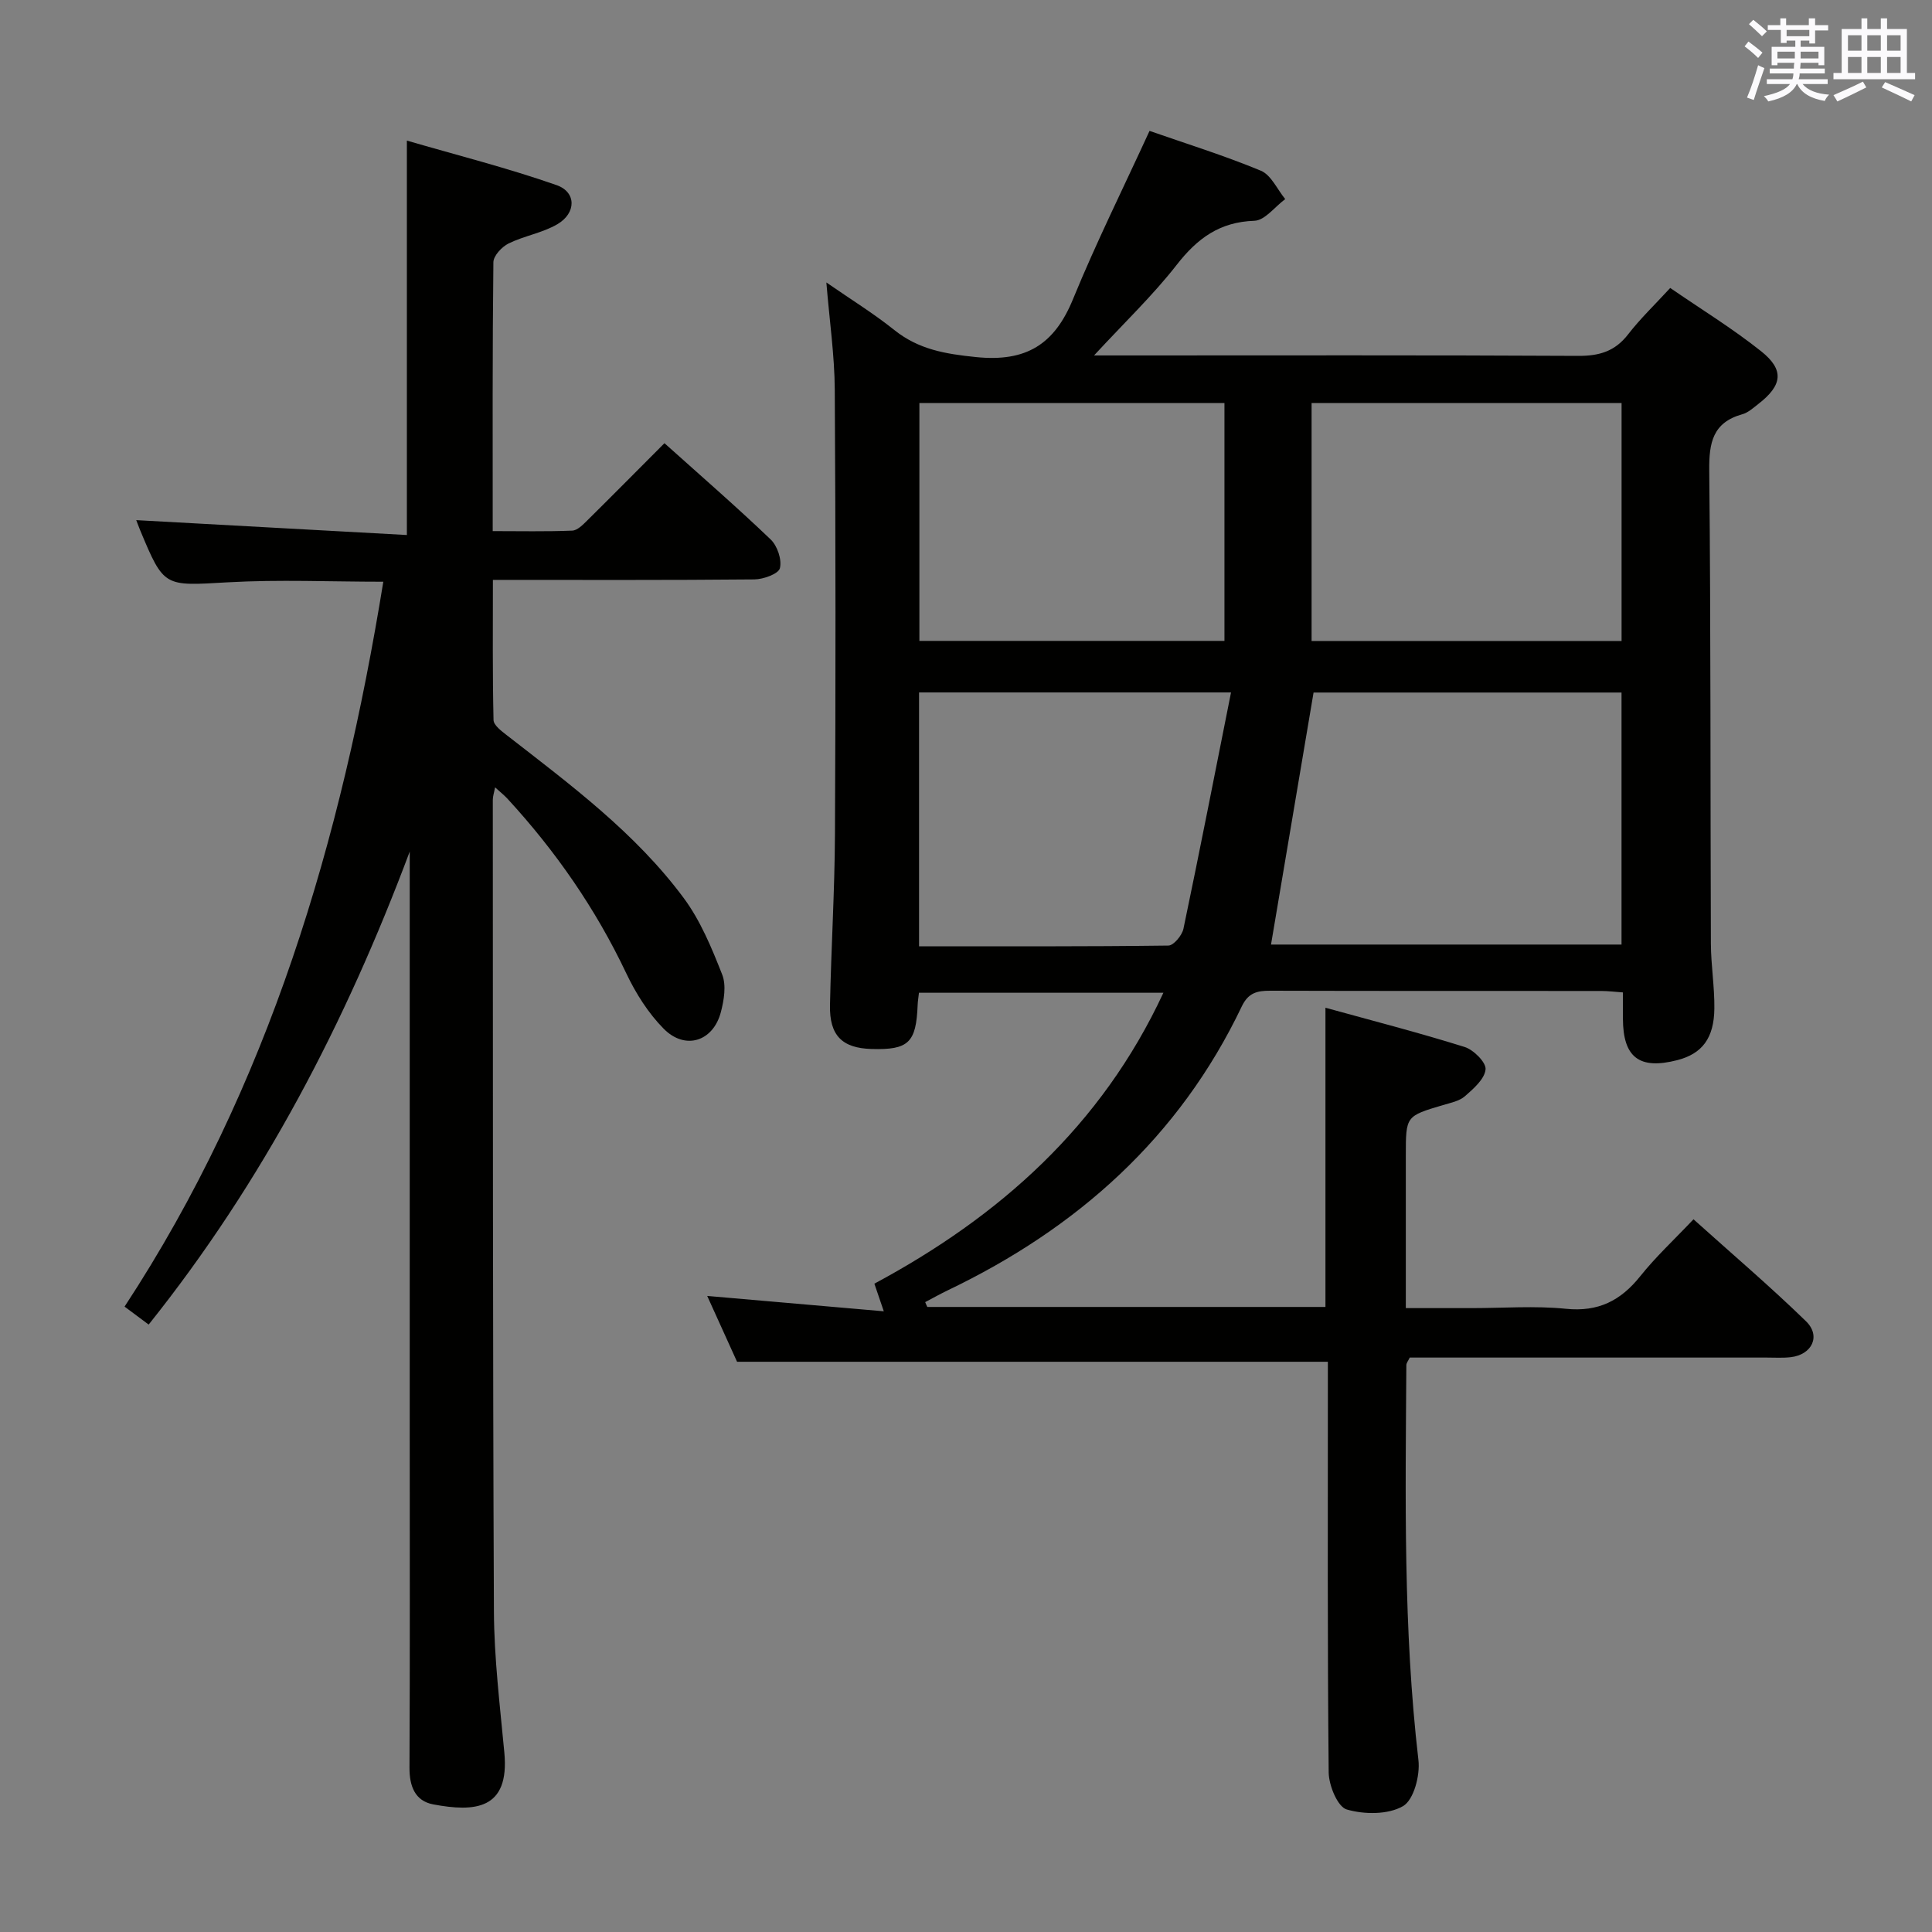 <svg enable-background="new 0 0 400 400" viewBox="0 0 400 400" xmlns="http://www.w3.org/2000/svg"><rect x="0" y="0" width="400" height="400" fill="#808080" stroke="none"/><path d="m191.99 270.59h82.43c0-20.45 0-40.67 0-61.95 9.6 2.65 19.28 5.14 28.8 8.12 1.87.58 4.5 3.21 4.35 4.65-.2 2-2.49 3.99-4.27 5.55-1.17 1.02-2.98 1.37-4.56 1.84-7.67 2.28-7.68 2.26-7.68 10.4v31.63h13.67c6.5 0 13.05-.51 19.48.14 6.71.68 11.34-1.68 15.39-6.75 3.2-4.01 7.01-7.54 11.02-11.78 7.9 7.11 15.84 13.86 23.29 21.11 3.14 3.05 1.25 6.92-3.15 7.44-1.65.19-3.33.08-4.99.08-24.64 0-49.29 0-73.9 0-.32.69-.7 1.12-.7 1.55-.18 27.29-.66 54.58 2.5 81.79.37 3.15-.96 8.24-3.19 9.53-3.09 1.79-8.04 1.75-11.66.69-1.88-.55-3.7-4.97-3.73-7.66-.27-26.66-.17-53.32-.17-79.98 0-1.79 0-3.58 0-5.05-40.9 0-81.27 0-122.32 0-1.73-3.81-3.83-8.46-6.18-13.63 12.29 1.07 24.01 2.09 36.56 3.18-.85-2.51-1.31-3.85-1.95-5.72 25.81-13.85 47-32.59 59.84-60.23-17.04 0-33.72 0-50.61 0-.1.93-.24 1.72-.27 2.52-.3 7.83-1.89 9.35-9.58 9.12-6.05-.18-8.7-2.79-8.57-9.07.24-11.81.97-23.61 1.03-35.42.15-30.66.15-61.32-.04-91.97-.04-7.1-1.08-14.19-1.74-22.24 5.02 3.48 9.75 6.39 14.06 9.84 5.05 4.04 10.56 4.96 16.93 5.61 10.41 1.06 16.26-2.64 20.1-12.06 4.79-11.69 10.42-23 15.82-34.77 7.47 2.61 15.4 5.07 23.04 8.24 2.13.88 3.39 3.86 5.05 5.88-2.13 1.57-4.21 4.42-6.39 4.49-7.18.24-11.79 3.63-16.05 9.09-4.96 6.36-10.86 11.99-17.14 18.79h6.29c31.33 0 62.65-.08 93.98.09 4.34.02 7.58-.94 10.29-4.44 2.53-3.27 5.55-6.16 8.73-9.62 6.35 4.37 12.88 8.37 18.82 13.1 4.86 3.87 4.4 7.05-.54 10.89-1.05.81-2.12 1.81-3.34 2.15-6.12 1.71-6.92 5.87-6.86 11.63.33 32.65.22 65.31.34 97.97.02 4.48.77 8.95.72 13.42-.06 6.2-2.56 9.39-7.67 10.71-7.86 2.03-11.25-.56-11.26-8.61 0-1.66 0-3.31 0-5.41-1.66-.12-3.1-.3-4.53-.3-22.83-.02-45.66.02-68.48-.05-2.71-.01-4.55.41-5.9 3.24-12.95 27.15-34.06 45.93-60.86 58.78-1.59.76-3.13 1.63-4.69 2.45.13.35.29.68.44 1zm71.16-75.03h72.57c0-17.64 0-34.89 0-52.18-21.67 0-43.05 0-63.76 0-2.98 17.62-5.87 34.77-8.81 52.18zm8.4-112.11v49.26h64.18c0-16.53 0-32.76 0-49.26-21.47 0-42.68 0-64.18 0zm-81.2 0v49.24h63.16c0-16.53 0-32.75 0-49.24-21.19 0-42.07 0-63.16 0zm64.52 59.91c-22.55 0-43.59 0-64.59 0v52.56c17.39 0 34.5.07 51.62-.15 1.09-.01 2.83-2.11 3.12-3.48 3.36-16.04 6.5-32.12 9.85-48.93z" fill="#010100"/><path d="m84.83 176.31c-13.28 35.45-30.36 68.28-54.05 97.93-1.68-1.26-3.09-2.31-4.99-3.72 29.93-45.62 44.88-96.55 53.57-150.08-10.99 0-21.61-.48-32.17.12-13.23.75-13.21 1.13-18.18-10.8-.37-.9-.7-1.81-.8-2.07 18.59 1.02 37.24 2.05 56.03 3.08 0-27.54 0-53.92 0-81.66 10.35 3.01 20.83 5.66 31 9.22 4.13 1.45 4.08 5.79.16 8.09-3.09 1.81-6.87 2.4-10.11 3.99-1.39.69-3.13 2.55-3.14 3.89-.21 18.31-.14 36.63-.14 55.66 5.62 0 11.04.12 16.46-.1 1.07-.04 2.22-1.22 3.11-2.1 5.31-5.25 10.56-10.56 15.99-16 7.48 6.71 14.9 13.15 21.99 19.93 1.39 1.33 2.35 4.19 1.91 5.95-.29 1.17-3.41 2.3-5.27 2.32-17.81.17-35.62.1-54.15.1 0 9.84-.09 19.43.13 29.01.02 1.08 1.64 2.29 2.75 3.15 13.15 10.23 26.6 20.19 36.62 33.7 3.48 4.69 5.81 10.36 7.97 15.85.88 2.23.38 5.29-.27 7.77-1.6 6.1-7.4 7.95-11.85 3.44-3.19-3.23-5.77-7.32-7.73-11.45-6.33-13.36-14.62-25.31-24.59-36.15-.66-.72-1.44-1.33-2.58-2.37-.21 1.13-.47 1.86-.47 2.59.03 55.98-.02 111.96.23 167.94.04 9.78 1.25 19.57 2.16 29.33 1.11 11.87-6.18 12.31-14.72 10.71-3.78-.71-4.94-3.77-4.92-7.61.11-22.99.05-45.98.05-68.98 0-38.49 0-76.97 0-115.46 0-1.73 0-3.48 0-5.22z" fill="#010100"/><g fill="#fbfafc"><path d="m361.2 9.6.8-1c.9.7 1.9 1.4 2.9 2.3l-.9 1.1c-1-1-2-1.8-2.8-2.4zm.5 10.6c.9-2.1 1.6-4.3 2.3-6.7.4.2.8.4 1.3.6-.7 2.1-1.5 4.3-2.2 6.6zm.4-15.2.9-.9c1 .8 2 1.6 2.8 2.4l-1 1c-.9-.9-1.8-1.7-2.7-2.5zm12.5-1.2h1.2v1.4h2.7v1.1h-2.7v2.7h-1.2v-.6h-1.8v1.3h4.9v3.8h-1.2v-.5h-3.7c0 .4-.1.9-.1 1.2h5.1v1h-5.2c0 .5-.1.9-.2 1.2h6v1h-5.2c1.1 1.3 2.9 2 5.5 2.2-.4.4-.7.8-.9 1.3-2.9-.5-4.8-1.6-5.7-3.5h-.1c-.8 1.7-2.7 2.9-5.9 3.6-.2-.4-.6-.8-.9-1.1 2.8-.6 4.6-1.4 5.4-2.5h-4.8v-1h5.3c.1-.3.2-.7.2-1.2h-4.9v-1h5c0-.4 0-.8.1-1.2h-3.5v.5h-1.2v-3.8h4.9v-1.3h-1.8v.5h-1.2v-2.7h-2.7v-1h2.6v-1.4h1.2v1.4h4.7v-1.4zm-6.6 8.3h3.6c0-.4 0-.9 0-1.4h-3.6zm1.9-4.6h4.7v-1.3h-4.7zm6.6 3.2h-3.7v1.4h3.7z"/><path d="m385.3 3.8h1.3v2.2h2.8v-2.2h1.3v2.2h4.1v9.1h1.7v1.3h-16.9v-1.3h1.7v-9.1h4.1v-2.2zm.4 13.1.7 1.2c-1.8.9-3.8 1.9-6 2.9-.2-.4-.5-.8-.8-1.3 2.3-1 4.3-1.9 6.1-2.8zm-3.1-6.4h2.8v-3.2h-2.8zm0 4.6h2.8v-3.3h-2.8zm4-4.6h2.8v-3.2h-2.8zm0 4.6h2.8v-3.3h-2.8zm3.7 1.9c2.1.9 4.1 1.8 6.1 2.7l-.7 1.3c-2.2-1.1-4.2-2-6.1-2.9zm3.2-9.7h-2.8v3.2h2.8zm-2.8 7.8h2.8v-3.3h-2.8z"/></g></svg>